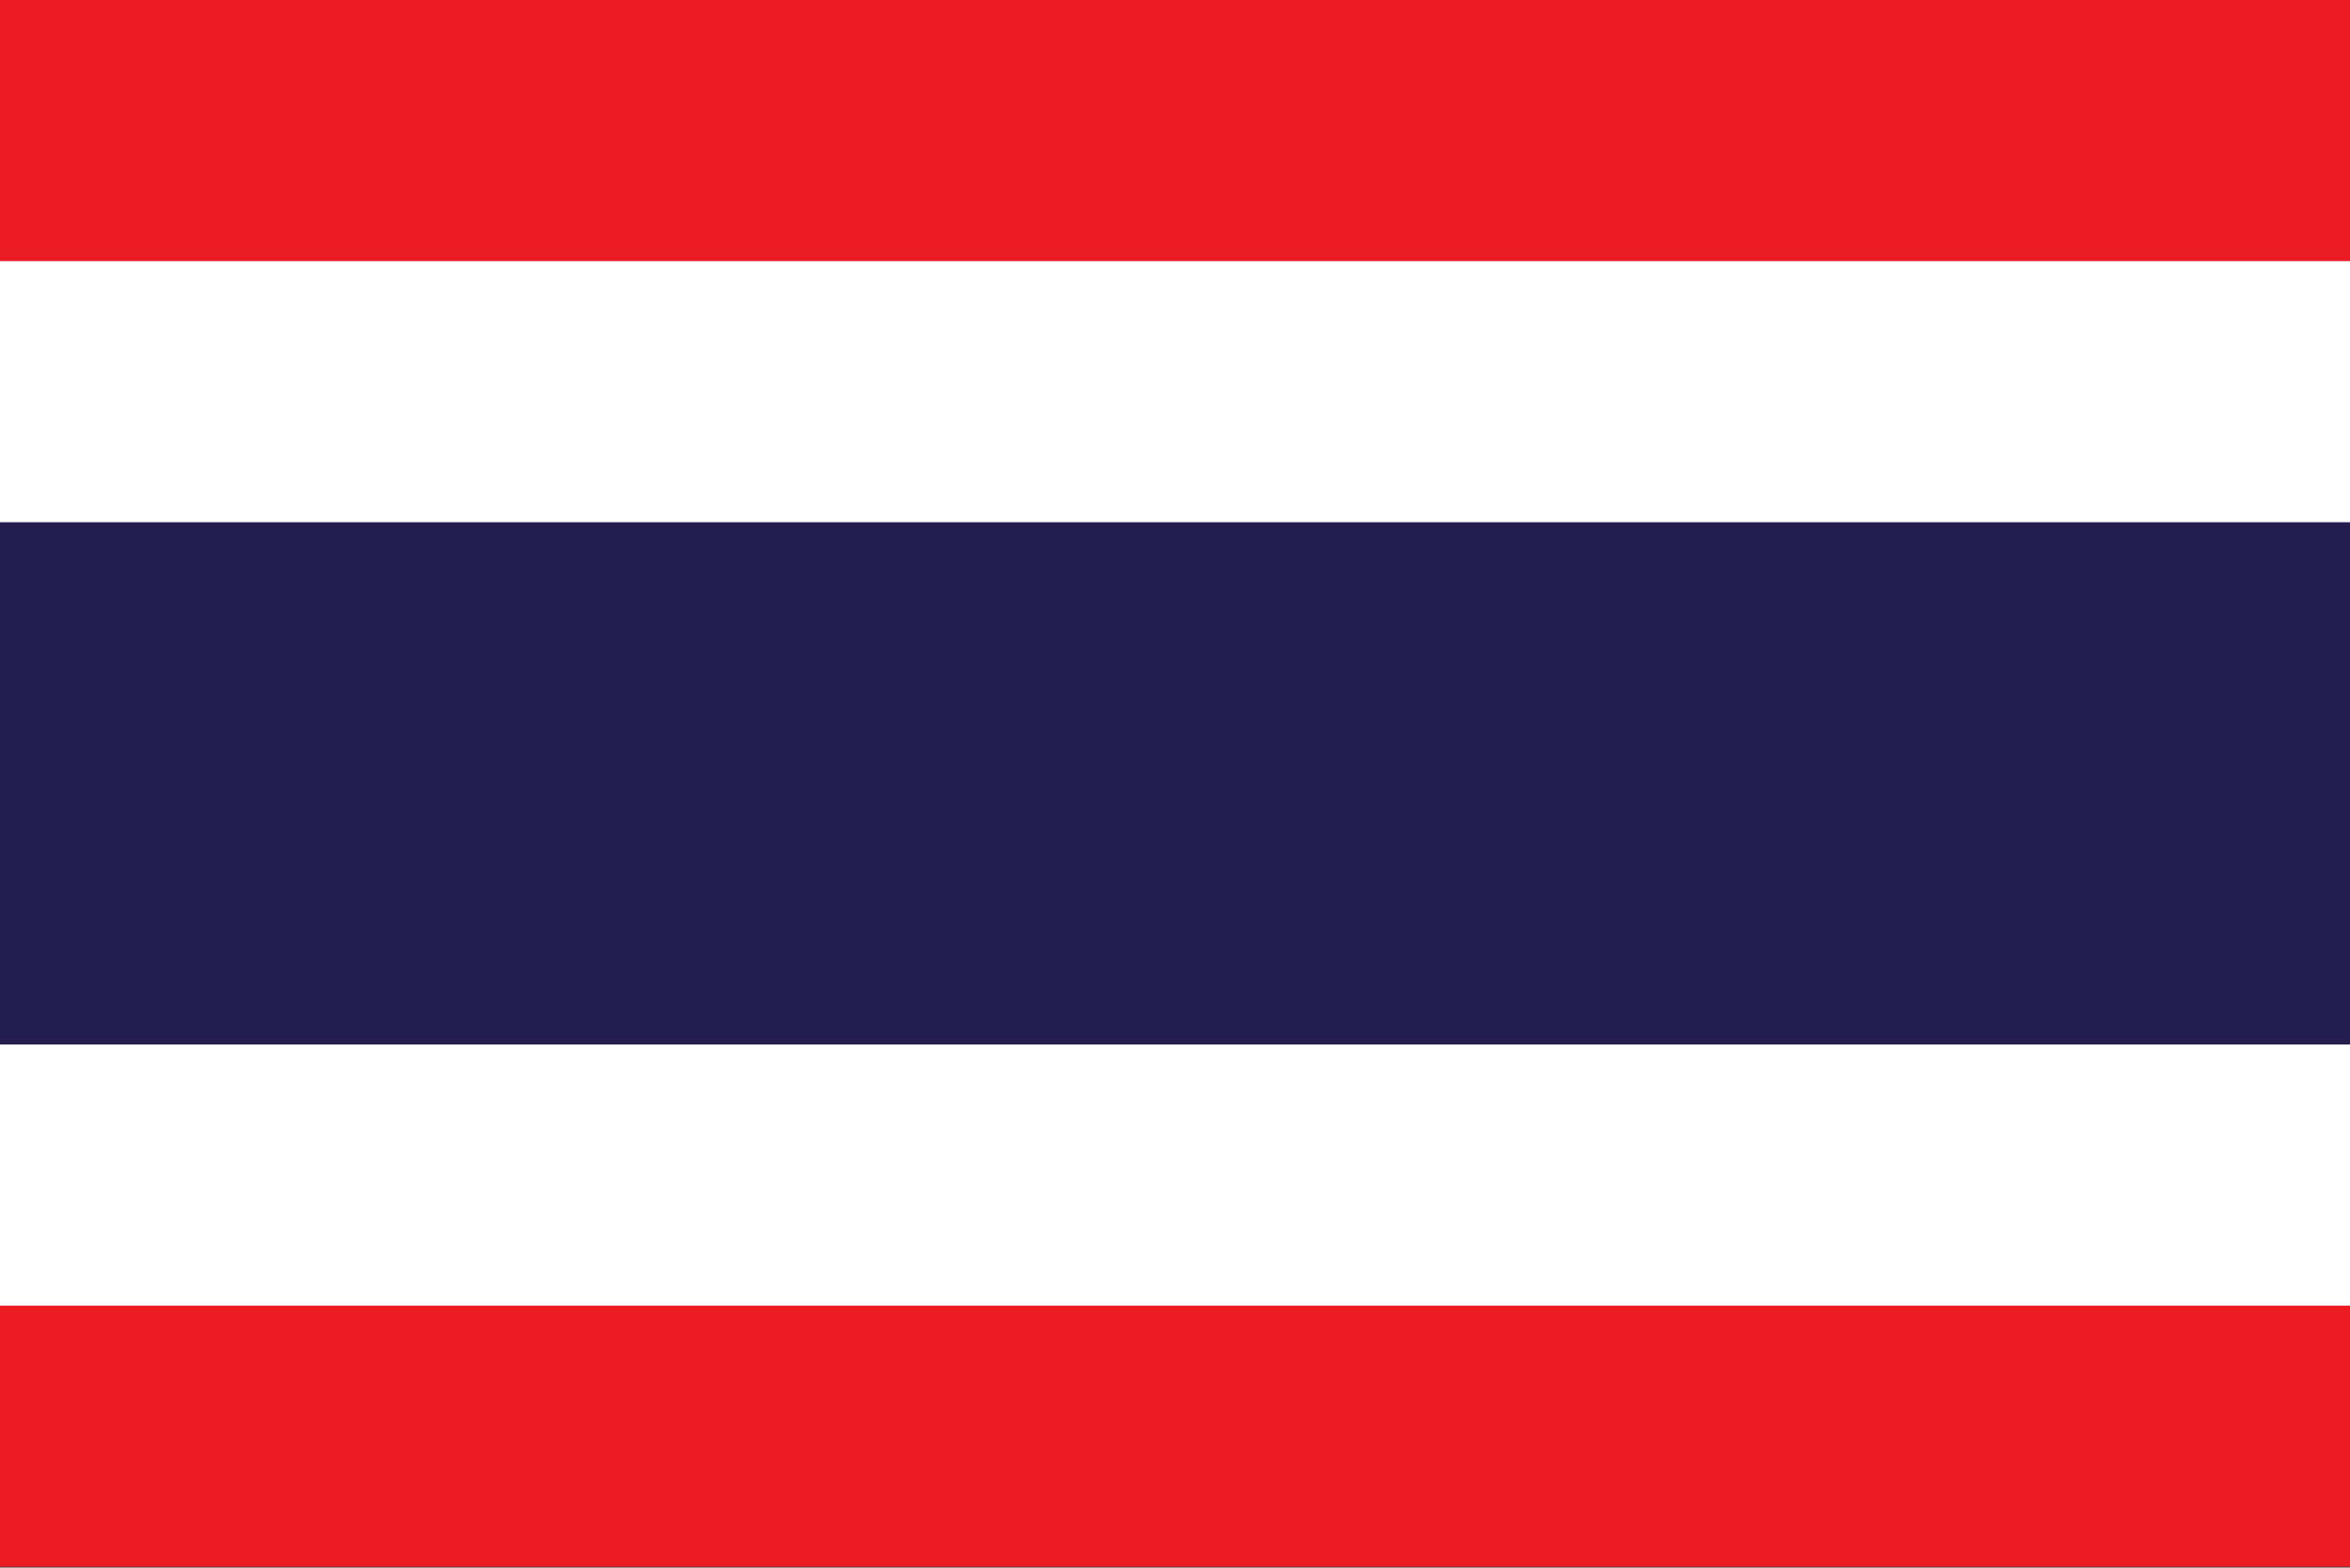 <?xml version="1.0" encoding="UTF-8"?>
<svg xmlns="http://www.w3.org/2000/svg" xmlns:xlink="http://www.w3.org/1999/xlink" viewBox="0 0 1000 667" version="1.1">
<rect x="0" y="0" width="1000" height="667" fill="#333333" stroke="none"/>
<defs>
<clipPath id="clip1">
  <path d="M 0 0 L 1000 0 L 1000 666.719 L 0 666.719 Z M 0 0 "/>
</clipPath>
</defs>
<g id="surface1175">
<g clip-path="url(#clip1)" clip-rule="nonzero">
<path style=" stroke:none;fill-rule:evenodd;fill:rgb(92.94%,10.98%,14.117%);fill-opacity:1;" d="M 0 666.668 L 0 0 L 1000 0 L 1000 666.668 Z M 0 666.668 "/>
</g>
<path style=" stroke:none;fill-rule:evenodd;fill:rgb(99.998%,99.998%,99.998%);fill-opacity:1;" d="M 0 111.109 L 1000 111.109 L 1000 555.555 L 0 555.555 Z M 0 111.109 "/>
<path style=" stroke:none;fill-rule:evenodd;fill:rgb(14.117%,11.372%,30.98%);fill-opacity:1;" d="M 0 222.223 L 1000 222.223 L 1000 444.445 L 0 444.445 Z M 0 222.223 "/>
</g>
</svg>

